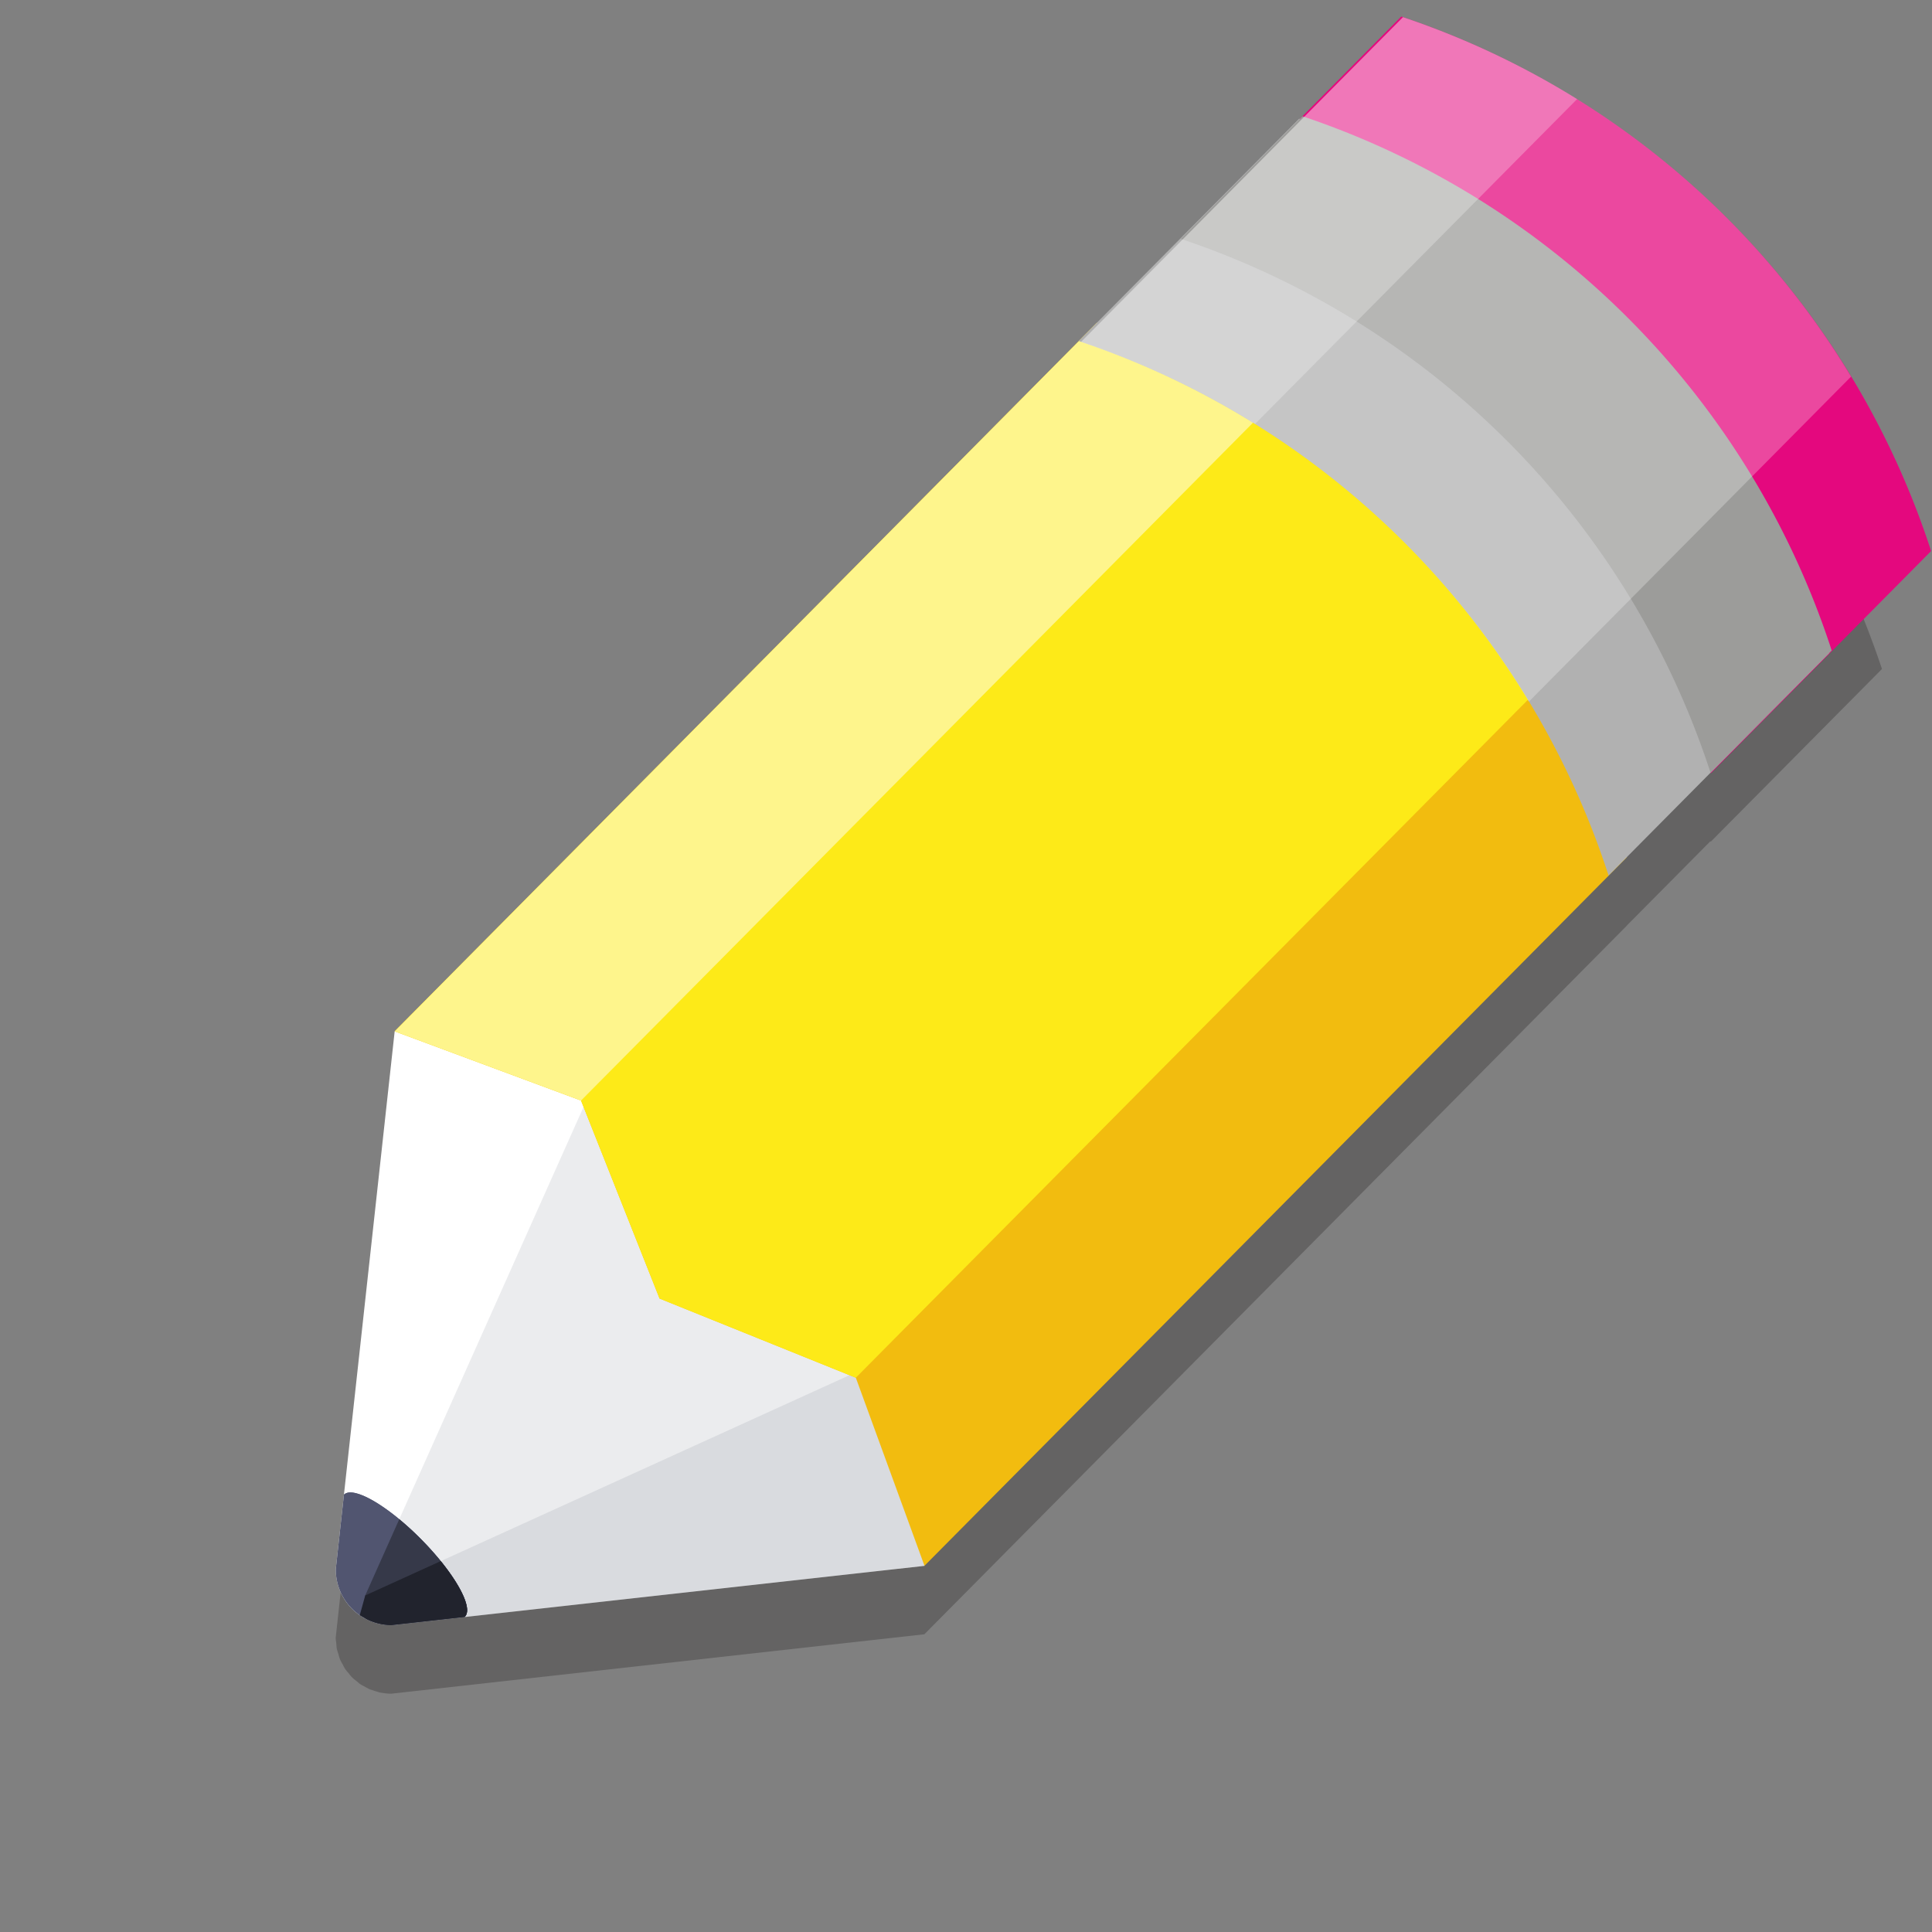 <svg xmlns="http://www.w3.org/2000/svg" width="120" height="120" viewBox="0 0 120 120"><rect x="0" y="0" width="120" height="120" fill="#808080" stroke="none"/><defs><style>.a{fill:none;}.b{fill:#221e20;opacity:0.3;mix-blend-mode:multiply;}.b,.d,.g,.m{isolation:isolate;}.c,.g,.m{fill:#fff;}.d{fill:#393c54;opacity:0.1;}.e{fill:#f2bc0f;}.f{fill:#fdea18;}.g{opacity:0.5;}.h{fill:#515570;}.i{fill:#e4087e;}.j{fill:#b1b1b1;}.k{fill:#9c9c9a;}.l{fill:#363949;}.m{opacity:0.26;}.n{fill:#21232d;}</style></defs><rect class="a" width="120" height="120"/><g transform="translate(20.855 1.03)"><path class="b" d="M7770.942-3238.7l-4.743,4.785-.169.171-.041-.014-13.687,13.807.006,0-42.5,42.868-3.658,33.408v0c0,.114.024.222.034.333s.015.248.037.366a3.264,3.264,0,0,0,.1.322,2.657,2.657,0,0,0,.1.331,3.019,3.019,0,0,0,.161.3,3.068,3.068,0,0,0,.158.291,2.551,2.551,0,0,0,.211.259,3.19,3.19,0,0,0,.209.254,3.075,3.075,0,0,0,.291.244c.075.059.14.128.218.181a2.662,2.662,0,0,0,.249.136v0h0c.073.043.148.086.228.124.038.018.068.043.107.059.017.008.034.01.048.016v0c.043.016.085.023.127.039a3.045,3.045,0,0,0,.313.1c.053.015.1.04.16.05.021.006.045,0,.066.008l.041.006c.05.01.1.016.154.024a2.975,2.975,0,0,0,.417.033h.018l.82-.09,32.295-3.6,43.625-44.006,0-.008,5.2-5.246,0,0h0l.013.039,10.642-10.736A59.1,59.1,0,0,0,7770.942-3238.7Z" transform="translate(-7706.154 3244.367)"/><path class="c" d="M7709.6-3172.642h0a3.463,3.463,0,0,1-3.445-3.48l3.658-33.406h32.907v33.2Z" transform="translate(-7706.154 3272.555)"/><path class="d" d="M7708.871-3182.914l33.115-3.689v-10.451l-3.655-1.844-31.081,14.14-.337,1.223A3.45,3.45,0,0,0,7708.871-3182.914Z" transform="translate(-7705.419 3282.827)"/><path class="d" d="M7707.09-3176.3l-.012,1.426a3.335,3.335,0,0,0,1.633.419l33.115-3.689v-14.14l-20.722-15.371Z" transform="translate(-7705.261 3274.366)"/><path class="e" d="M7736.657-3166.386l4.265,11.682,43.625-44.006a51.944,51.944,0,0,0-32.91-33.2l-43.622,44.006,11.576,4.3,4.878,12.3Z" transform="translate(-7704.356 3250.928)"/><path class="f" d="M7724.468-3171.3l12.188,4.917,42.868-43.241a51.744,51.744,0,0,0-27.889-22.281l-43.622,44.006,11.576,4.3Z" transform="translate(-7704.356 3250.928)"/><path class="g" d="M7708.014-3187.9l11.576,4.3,42.869-43.244a51.294,51.294,0,0,0-10.823-5.065Z" transform="translate(-7704.356 3250.928)"/><path class="h" d="M7713.923-3187.245c.566-.569-.657-2.73-2.731-4.823s-4.214-3.325-4.78-2.755" transform="translate(-7705.904 3286.63)"/><path class="i" d="M7779.446-3208.384l-13.687,13.807a51.947,51.947,0,0,0-32.91-33.2l13.688-13.807A51.931,51.931,0,0,1,7779.446-3208.384Z" transform="translate(-7680.356 3241.581)"/><path class="j" d="M7776.221-3205.156l-13.689,13.807a51.936,51.936,0,0,0-32.908-33.2l13.688-13.807A51.946,51.946,0,0,1,7776.221-3205.156Z" transform="translate(-7683.475 3244.699)"/><path class="k" d="M7773.271-3205.249l-7.524,7.592a51.948,51.948,0,0,0-32.9-33.158l7.553-7.617A51.936,51.936,0,0,1,7773.271-3205.249Z" transform="translate(-7680.356 3244.623)"/><path class="h" d="M7711.442-3192.067c2.073,2.092,3.3,4.251,2.73,4.823h-.008l.017.016-4.577.511a3.464,3.464,0,0,1-3.45-3.477v0l.506-4.617,0,0v-.01C7707.228-3195.392,7709.37-3194.159,7711.442-3192.067Z" transform="translate(-7706.154 3286.63)"/><path class="l" d="M7707.09-3189.38l2.115-4.735c.439.364.893.775,1.343,1.229,2.074,2.092,3.3,4.251,2.731,4.823h-.008l.016.016-3.646.407-.931.1,0,0a3.531,3.531,0,0,1-.63-.062c-.034-.006-.071-.012-.107-.02a3.5,3.5,0,0,1-.555-.173c-.051-.021-.1-.049-.153-.073s-.123-.069-.184-.1Z" transform="translate(-7705.261 3287.448)"/><path class="m" d="M7777.524-3219.234l-20.013,20.188a51.787,51.787,0,0,0-27.817-22.349l19.993-20.169A51.781,51.781,0,0,1,7777.524-3219.234Z" transform="translate(-7683.406 3241.597)"/><path class="m" d="M7740.5-3216.3a51.39,51.39,0,0,0-10.8-5.09l19.993-20.168a51.608,51.608,0,0,1,10.808,5.083Z" transform="translate(-7683.4 3241.6)"/><path class="n" d="M7713.431-3189.341h.009c.442-.446-.209-1.857-1.5-3.452l-4.692,2.135-.337,1.223c.09.061.183.11.277.163.074.044.149.089.229.126a2.643,2.643,0,0,0,.283.111,2.552,2.552,0,0,0,.313.1c.084.023.167.045.25.061a3.5,3.5,0,0,0,.6.059l0,0,.82-.092,3.757-.419Z" transform="translate(-7705.419 3288.726)"/></g></svg>
